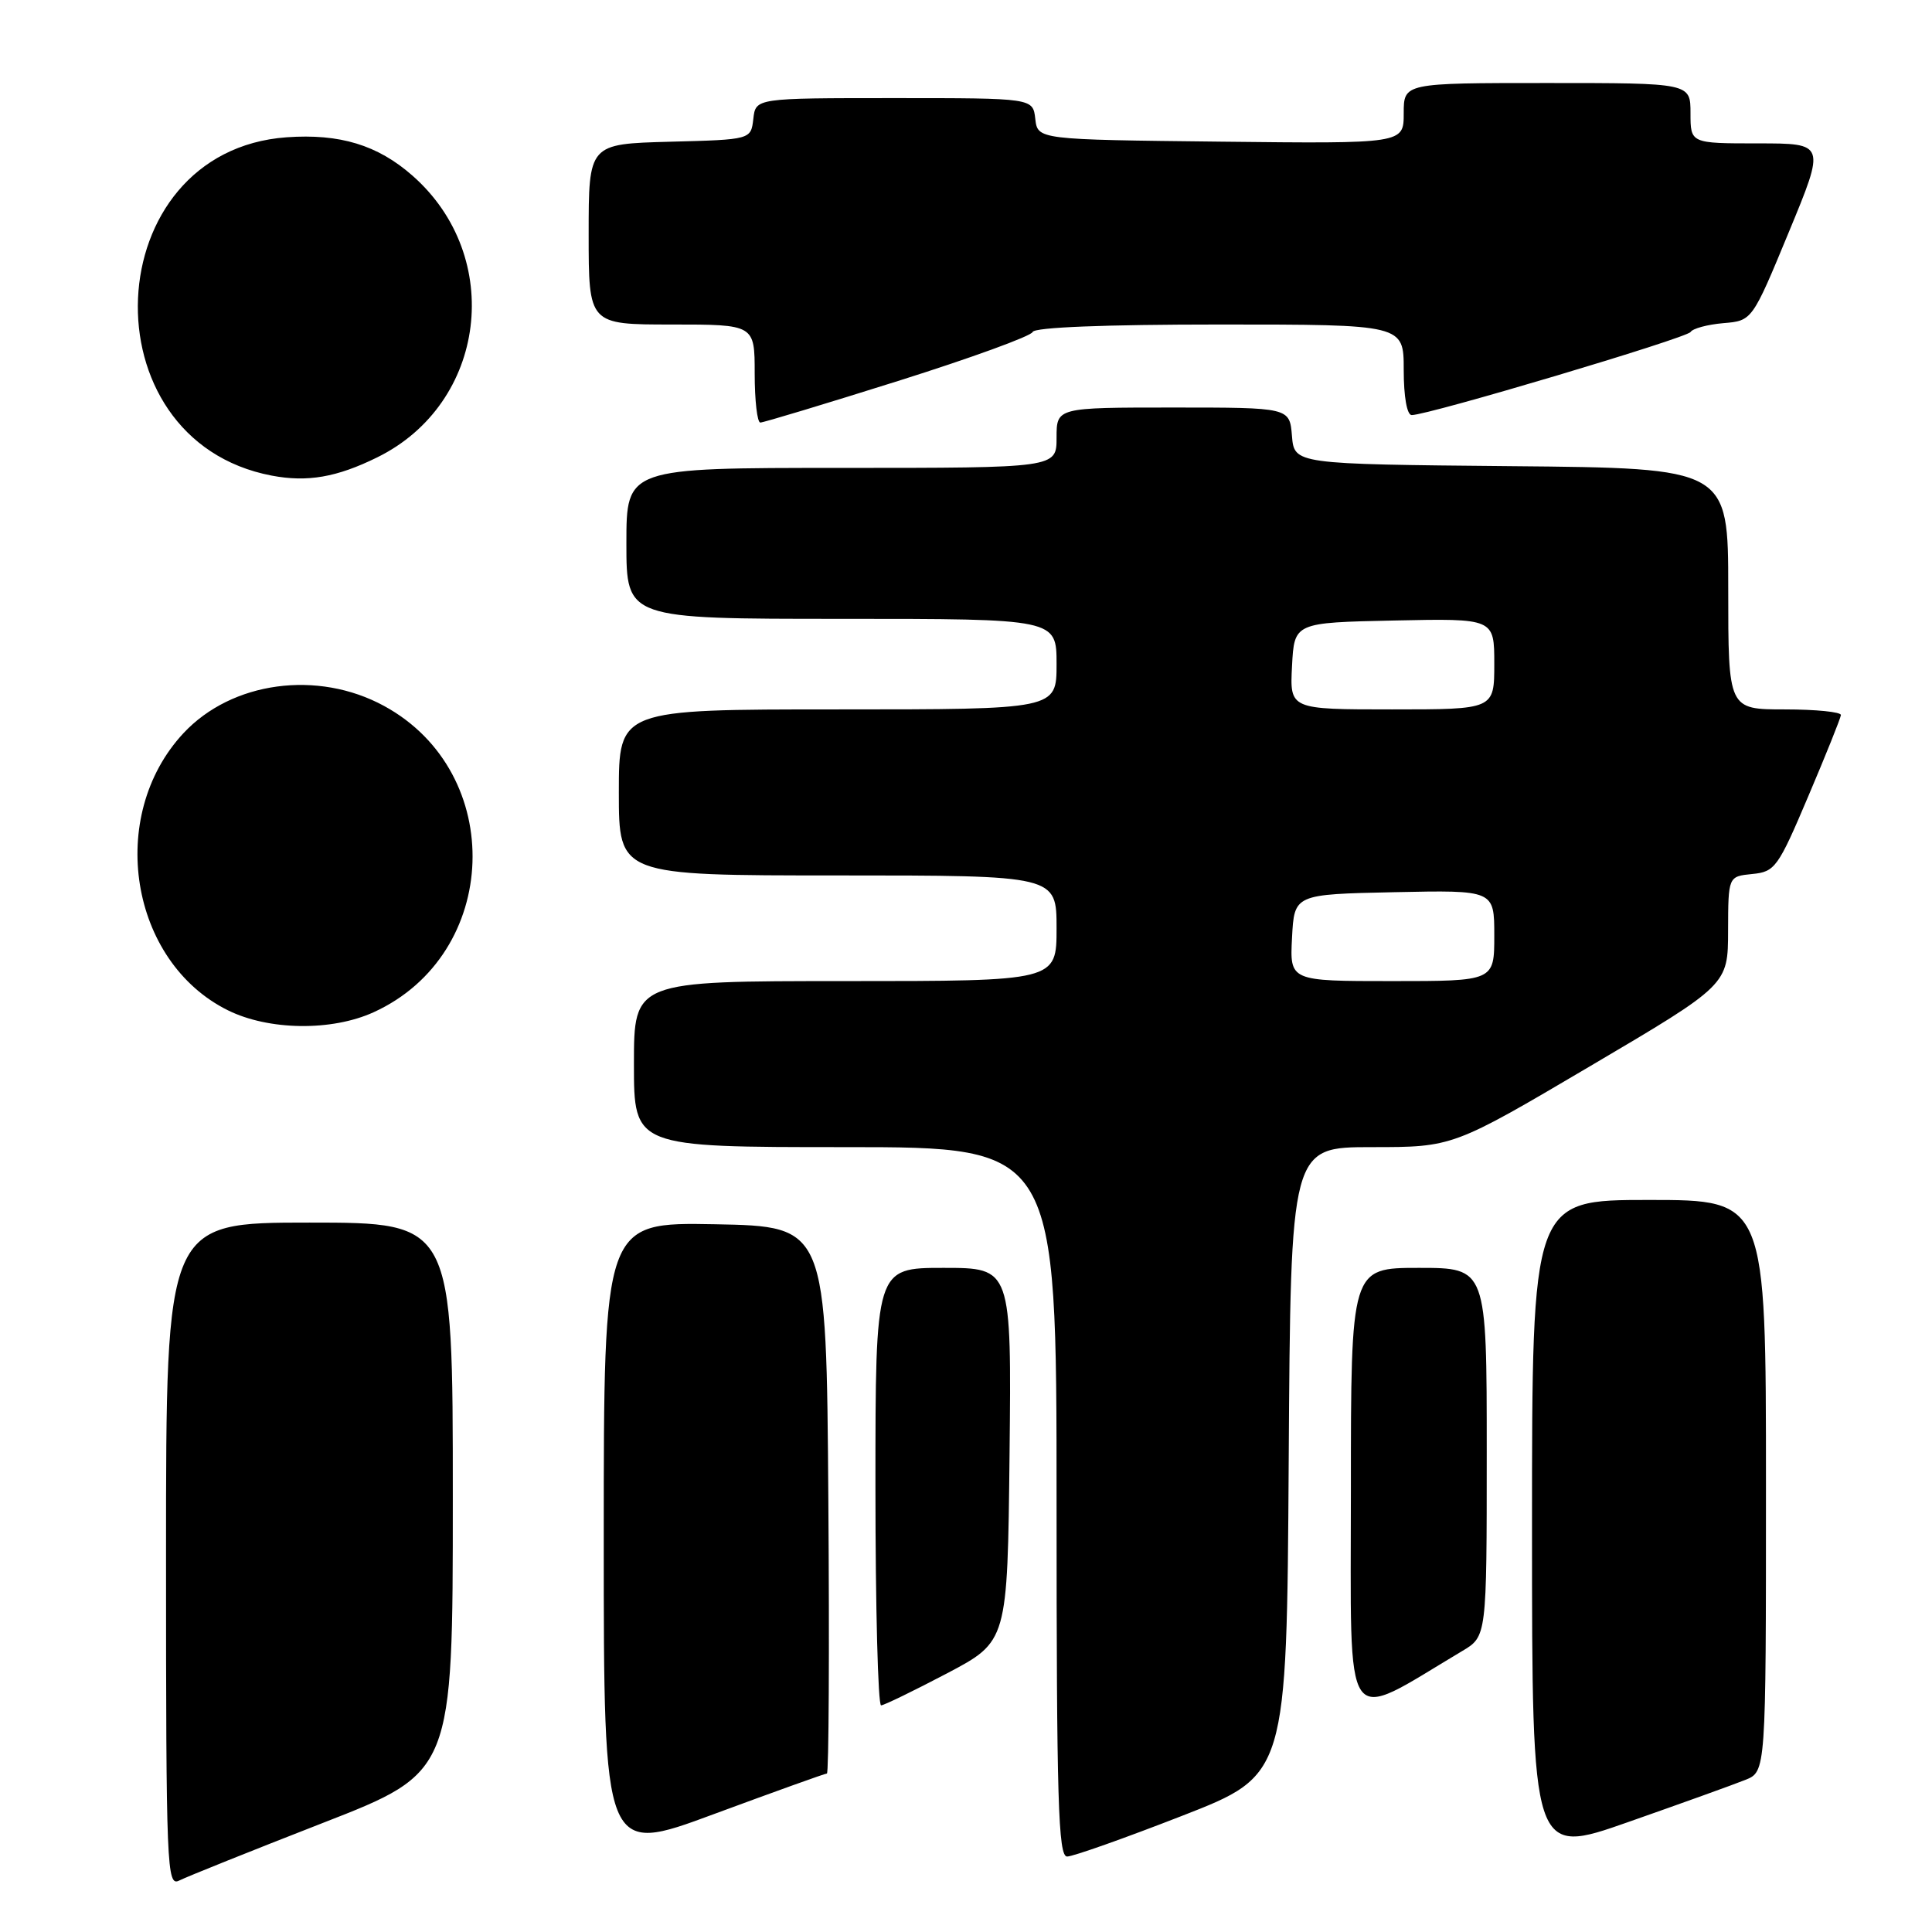 <?xml version="1.0" encoding="UTF-8" standalone="no"?>
<!DOCTYPE svg PUBLIC "-//W3C//DTD SVG 1.1//EN" "http://www.w3.org/Graphics/SVG/1.1/DTD/svg11.dtd" >
<svg xmlns="http://www.w3.org/2000/svg" xmlns:xlink="http://www.w3.org/1999/xlink" version="1.1" viewBox="0 0 256 256">
 <g >
 <path fill="currentColor"
d=" M 42.75 241.56 C 60.00 234.84 60.00 234.84 60.00 198.42 C 60.00 162.00 60.00 162.00 41.00 162.00 C 22.00 162.00 22.00 162.00 22.00 206.04 C 22.00 247.65 22.10 250.02 23.75 249.18 C 24.71 248.69 33.26 245.26 42.75 241.56 Z  M 109.57 235.00 C 109.82 235.00 109.91 218.69 109.76 198.75 C 109.50 162.50 109.50 162.50 94.75 162.22 C 80.00 161.95 80.00 161.95 80.00 203.87 C 80.00 245.79 80.00 245.79 94.56 240.39 C 102.57 237.43 109.33 235.00 109.57 235.00 Z  M 156.65 240.60 C 170.50 235.20 170.50 235.20 170.76 193.60 C 171.02 152.00 171.02 152.00 181.77 152.00 C 192.52 152.00 192.52 152.00 210.74 141.25 C 228.97 130.50 228.97 130.50 228.98 123.31 C 229.00 116.13 229.00 116.13 232.18 115.81 C 235.20 115.52 235.60 114.96 239.61 105.50 C 241.95 100.00 243.89 95.16 243.93 94.75 C 243.97 94.34 240.62 94.00 236.50 94.00 C 229.00 94.00 229.00 94.00 229.00 78.02 C 229.00 62.03 229.00 62.03 200.25 61.77 C 171.50 61.50 171.50 61.50 171.19 57.75 C 170.88 54.00 170.88 54.00 155.44 54.00 C 140.00 54.00 140.00 54.00 140.00 58.00 C 140.00 62.00 140.00 62.00 111.50 62.00 C 83.00 62.00 83.00 62.00 83.00 72.00 C 83.00 82.00 83.00 82.00 111.50 82.00 C 140.00 82.00 140.00 82.00 140.00 88.00 C 140.00 94.00 140.00 94.00 111.00 94.00 C 82.00 94.00 82.00 94.00 82.00 105.00 C 82.00 116.00 82.00 116.00 111.00 116.00 C 140.00 116.00 140.00 116.00 140.00 123.00 C 140.00 130.00 140.00 130.00 112.00 130.00 C 84.00 130.00 84.00 130.00 84.00 141.00 C 84.00 152.00 84.00 152.00 112.00 152.00 C 140.00 152.00 140.00 152.00 140.00 199.00 C 140.00 238.64 140.22 246.00 141.40 246.00 C 142.17 246.00 149.03 243.57 156.65 240.60 Z  M 231.25 235.85 C 234.00 234.76 234.00 234.76 234.00 196.88 C 234.00 159.00 234.00 159.00 218.50 159.00 C 203.00 159.00 203.00 159.00 203.00 202.46 C 203.00 245.91 203.00 245.91 215.75 241.43 C 222.76 238.97 229.74 236.46 231.25 235.85 Z  M 193.75 218.77 C 197.00 216.84 197.00 216.84 197.00 192.42 C 197.00 168.00 197.00 168.00 188.00 168.00 C 179.00 168.00 179.00 168.00 179.00 197.57 C 179.00 230.18 177.71 228.33 193.75 218.77 Z  M 125.50 221.72 C 133.50 217.50 133.50 217.50 133.77 192.75 C 134.03 168.00 134.03 168.00 125.02 168.00 C 116.00 168.00 116.00 168.00 116.00 197.00 C 116.00 212.95 116.34 225.98 116.75 225.97 C 117.16 225.95 121.10 224.03 125.50 221.72 Z  M 49.50 134.13 C 66.33 126.47 67.15 102.39 50.89 93.54 C 42.08 88.74 30.71 90.29 24.31 97.15 C 14.08 108.13 17.18 127.42 30.20 133.87 C 35.61 136.55 43.95 136.66 49.50 134.13 Z  M 49.99 60.60 C 64.48 53.47 66.90 34.02 54.64 23.26 C 50.03 19.21 45.02 17.69 37.98 18.19 C 12.90 20.01 11.21 58.30 36.00 63.02 C 40.72 63.92 44.62 63.25 49.99 60.60 Z  M 119.00 50.48 C 128.62 47.45 136.65 44.53 136.83 43.99 C 137.04 43.37 146.44 43.00 161.58 43.00 C 186.00 43.00 186.00 43.00 186.00 49.00 C 186.00 52.57 186.43 55.00 187.06 55.00 C 189.26 55.00 223.51 44.79 224.01 43.99 C 224.29 43.53 226.25 43.00 228.35 42.82 C 232.17 42.50 232.17 42.50 237.03 30.75 C 241.89 19.00 241.89 19.00 232.94 19.00 C 224.00 19.00 224.00 19.00 224.00 15.00 C 224.00 11.00 224.00 11.00 205.00 11.00 C 186.00 11.00 186.00 11.00 186.00 15.02 C 186.00 19.04 186.00 19.04 161.75 18.77 C 137.50 18.50 137.50 18.50 137.18 15.75 C 136.87 13.00 136.87 13.00 118.50 13.00 C 100.13 13.00 100.13 13.00 99.82 15.75 C 99.50 18.50 99.50 18.50 88.75 18.78 C 78.00 19.07 78.00 19.07 78.00 31.03 C 78.00 43.00 78.00 43.00 89.00 43.00 C 100.00 43.00 100.00 43.00 100.00 49.50 C 100.00 53.08 100.34 56.00 100.75 55.99 C 101.16 55.99 109.38 53.51 119.00 50.48 Z  M 171.20 124.25 C 171.50 118.50 171.50 118.50 184.75 118.22 C 198.00 117.94 198.00 117.94 198.00 123.97 C 198.00 130.00 198.00 130.00 184.45 130.00 C 170.90 130.00 170.90 130.00 171.20 124.25 Z  M 171.20 88.25 C 171.50 82.50 171.50 82.50 184.75 82.22 C 198.00 81.94 198.00 81.94 198.00 87.97 C 198.00 94.00 198.00 94.00 184.45 94.00 C 170.90 94.00 170.90 94.00 171.20 88.25 Z "/>
</g>
</svg>